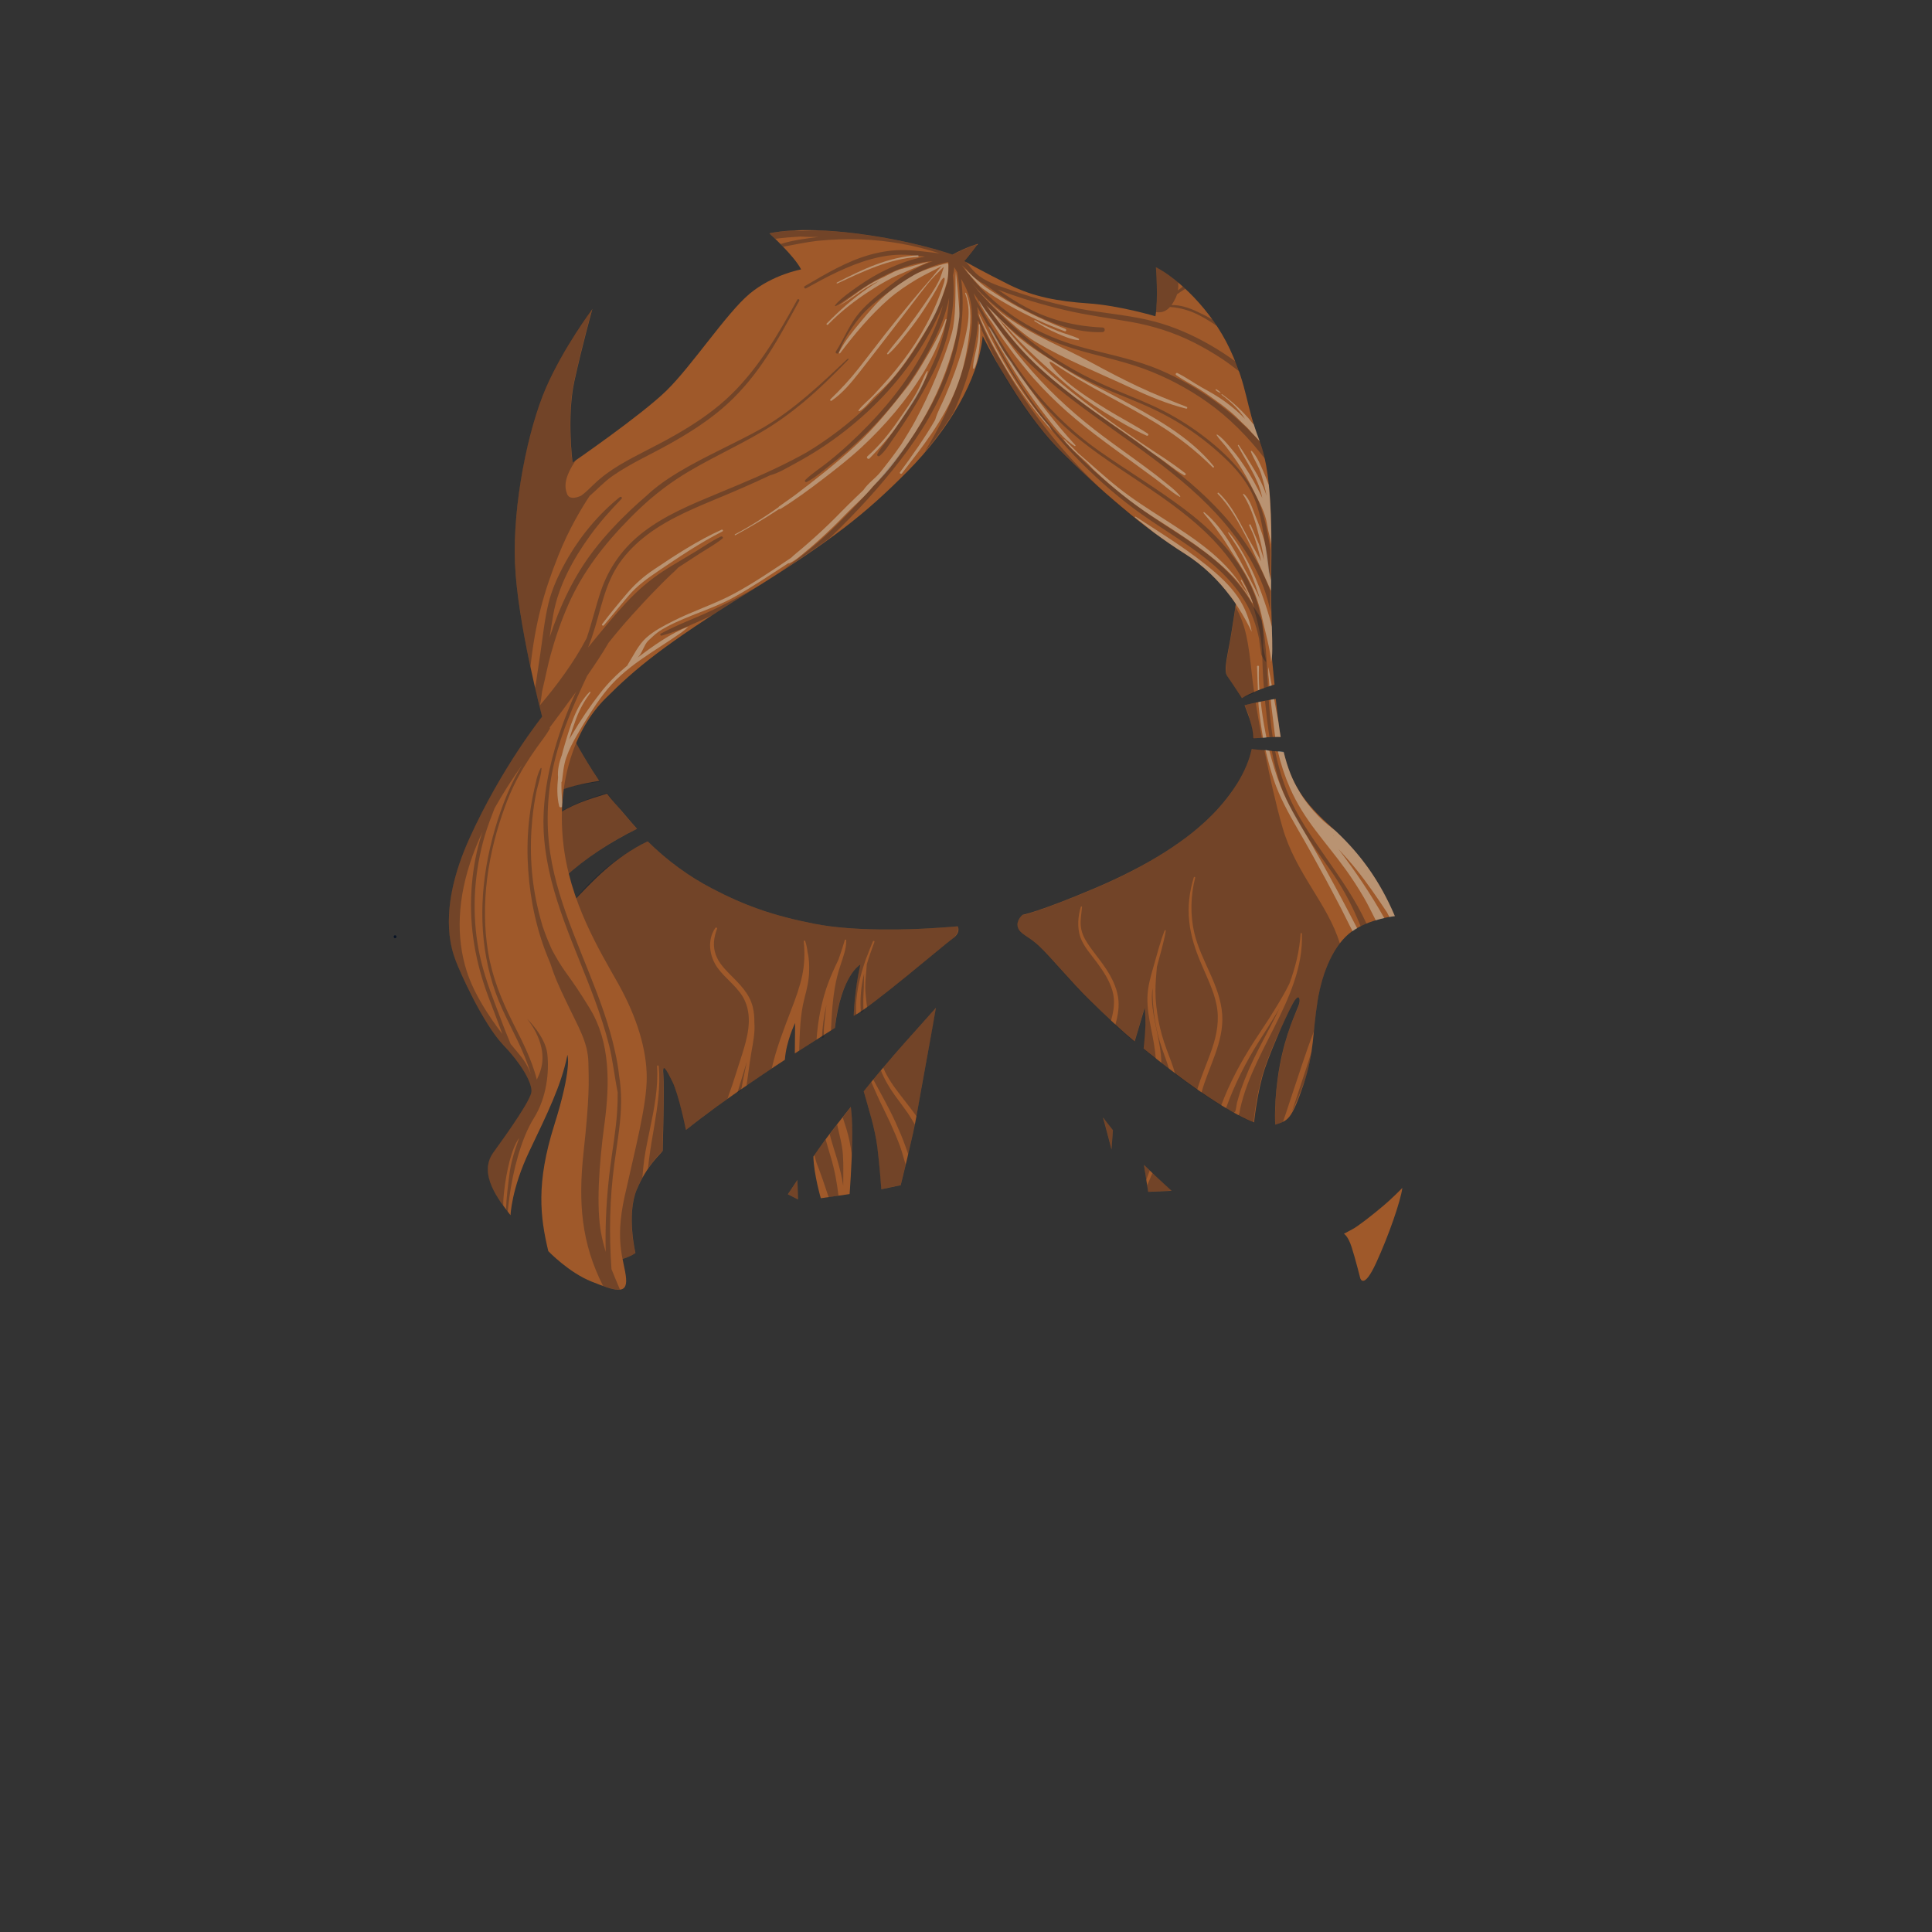 <?xml version="1.0" encoding="utf-8"?>
<!-- Generator: Adobe Illustrator 21.0.2, SVG Export Plug-In . SVG Version: 6.00 Build 0)  -->
<svg version="1.1" id="Layer_1" xmlns="http://www.w3.org/2000/svg" xmlns:xlink="http://www.w3.org/1999/xlink" x="0px" y="0px"
	 viewBox="0 0 2000 2000" enable-background="new 0 0 2000 2000" xml:space="preserve">
<rect x="0" y="0" width="2000" height="2000" fill="#333333" stroke="none"/>
<g>
	<path fill="#9F592A" d="M1314.6,665.9c-3.6-19.4-16.1-41.3-33.2-55.2c0,0-3.3,23.9-6.9,45.9s-8.2,37.4-4.1,43.2
		c3,4.3,9.4,13.7,15.1,22.9c5.4-3.1,10.1-5.3,15.3-7.5c6.4-2.6,12.3-4.7,18.6-6.5C1317.6,690.2,1316.2,674.5,1314.6,665.9z"/>
	<path fill="#9F592A" d="M1288.4,730c3.4,8.9,7.2,18,8.6,29.2c0.1,0.7,0.2,4.5,0.3,5.2c10.2-0.8,17.9-1.9,28.5-1.3
		c-2-12.1-3.8-26.6-5.1-39.6C1308.9,725.2,1299.6,727.4,1288.4,730z"/>
	<path fill="#9F592A" d="M1378.2,856.2c-28.2-25.2-40.9-43.4-49.3-77.5c-11.8-1.5-21.2-2.3-33.2-3.2c-4.6,22.4-19.8,46.7-40.8,68
		c-25.3,25.7-64.7,51.9-121.8,76.1s-74.6,27.5-74.6,27.5s-7,5.7-4.9,12.8c2.1,7.2,10.3,8.7,21.6,19.1c11.4,10.5,34.4,38.4,52.6,56.1
		c35.3,34.3,46.8,43,46.8,43l10.3-34.6c0,0,1,7.6,0.8,17.8c-0.3,10.1-1.9,24.2-1.9,24.2s29.3,23.9,53.5,40.8
		c42.8,30,60.9,35.6,60.9,35.6s3.2-32.2,11.2-55.9s26.8-64.9,31.3-70.9s5.9-0.2,3.5,6.1c-2.3,6.4-13.4,28.3-19.6,63s-4.5,60-4.5,60
		c13-4.1,16.7-4.4,29.4-41.8c11.2-33.1,9.2-53.9,14.4-86c5-31,17.2-58.9,35.3-72c18.3-13.2,44.7-16.1,44.7-16.1
		C1428,910.7,1406.6,881.6,1378.2,856.2z"/>
	<path fill="#9F592A" d="M1152.1,1170l-1.5,19.9c0,0-5.8-22.7-8.8-33L1152.1,1170z"/>
	<path fill="#9F592A" d="M1184.2,1205.9l4.4,27.9l24.2-1.1c0,0-8.6-7.8-16.5-15.2C1188.4,1210,1184.2,1205.9,1184.2,1205.9z"/>
	<path fill="#9F592A" d="M1391.2,1277.2c0,0,4.2,2,8,13.8s8.9,32.1,8.9,32.1s3.4,12.7,16.5-15.8s25.5-64.5,27.1-77.6
		c0,0-9.4,9.9-20.6,19.3c-10.9,9.2-25.5,20.6-31.1,23.5C1394.7,1275.3,1391.2,1277.2,1391.2,1277.2z"/>
	<path fill="#9F592A" d="M825.5,1221.5c0.4,10.3,0.7,20.2,0.7,20.2s-7.9-4-10.6-5.4L825.5,1221.5z"/>
	<path fill="#9F592A" d="M842,1197.3c0.5,18.6,7.7,43.1,7.7,43.1l29.8-4.3c0,0,2.3-29.9,2.7-55.6c0.3-25.7-1.5-34.6-1.5-34.6
		s-8.3,10.4-19.5,24.8C850,1185.3,842,1197.3,842,1197.3z"/>
	<path fill="#9F592A" d="M894.1,1129.7c4.4,15.9,11.6,37.8,14.1,57.7s4.1,43.7,4.1,43.7l20.1-4.2c0,0,13.3-53.2,16.7-73.5
		s18.4-100.9,19.8-110.1c0,0-20,22.4-32,35.8C924.9,1092.4,900.3,1121.6,894.1,1129.7z"/>
	<path fill="#9F592A" d="M643.7,839.8c-4.7-5.6-11-12.3-15.3-18.2c-20.2,6.1-37.5,11.4-55.9,24.4c0.8,7.3,2.1,17.3,3.5,23.4
		c2.5,10.6,5.3,24.7,8.2,38.8c22.4-20.1,48.3-37.1,75.3-50.2C654.2,852.1,649,846.1,643.7,839.8z"/>
	<path fill="#9F592A" d="M991.4,958.9c0,0-2.9,0.5-28.9,2.1c-16.7,1-76.4,3.8-119.5-4.7s-72.1-18.8-106.6-36.9
		c-23-12-45.9-28.6-65.9-48.4c-34.4,16.4-56.2,40.2-79.5,64.8c0.9,4,1.9,10.9,2.7,14.2c5.6,20.4,23.7,40.7,23.7,40.7
		s3,23.3,11.3,42.3c8.3,19,17.3,21.5,17.7,57c0.3,35.5-7.3,57.5-12,90.3s-9.3,55.2-9.1,97.6c0.1,16.2,2.8,26.5,5.9,27.6
		c3.1,1.1,18.4-2.7,26.6-8.3c0,0-9.4-39.9,1.3-65.6c10.6-25.4,24.6-36.8,26.9-40.2c0,0,1.9-65.8,0.7-78.6c-1.2-12.9,2.5-6.8,9.3,6.9
		c6.8,13.7,14,50.1,14,50.1c38-30.8,102.5-72.7,102.5-72.7c1.2-18.9,10.6-38.1,10.6-38.1l-0.3,31.5l41.4-26.3
		c6.8-55.7,26.4-65.5,26.4-65.5c-5.9,25.2-6.9,53-6.9,53c19.5-10.1,94.1-74.1,102.3-79.9C995.2,965.1,991.4,958.9,991.4,958.9z"/>
	<path fill="#9F592A" d="M591.7,760.5c-28.1-0.9-31.4,0.5-30.4,7.2s9.7,24,9.7,24c-0.1,8.4-0.2,18.9,0.1,29.9
		c15.6-6.9,32.3-10.6,49.2-13.2C603.1,782.8,591.7,760.5,591.7,760.5z"/>
	<g>
		<path opacity="0.3" fill="#091426" enable-background="new    " d="M576.7,872.2c0.1,0.5,0.2,0.9,0.3,1.4c0.1,0.3,0.1,0.6,0.2,0.9
			c0.1,0.4,0.2,0.9,0.3,1.3c0.1,0.3,0.1,0.7,0.2,1c0.1,0.4,0.2,0.9,0.3,1.3c0.1,0.3,0.1,0.7,0.2,1c0.1,0.5,0.2,0.9,0.3,1.4
			c0.1,0.3,0.1,0.7,0.2,1c0.1,0.5,0.2,0.9,0.3,1.4c0.1,0.3,0.1,0.7,0.2,1c0.1,0.5,0.2,1,0.3,1.5c0.1,0.3,0.1,0.6,0.2,0.9
			c0.1,0.5,0.2,1.1,0.3,1.6c0.1,0.3,0.1,0.6,0.2,1c0.1,0.5,0.2,1.1,0.3,1.6c0.1,0.3,0.1,0.7,0.2,1c0.1,0.6,0.2,1.1,0.3,1.7
			c0.1,0.3,0.1,0.5,0.2,0.8c0.1,0.7,0.3,1.4,0.4,2.1c0,0.1,0.1,0.3,0.1,0.4c0.8,3.8,1.6,7.6,2.3,11.5c0,0,0,0,0,0.1
			c23.3-19.7,47.7-37.2,75.6-50l0,0c-1.5-1.6-3-3.2-4.4-4.9c-0.7-0.7-1.3-1.5-2-2.2c-1.1-1.2-2.1-2.4-3.2-3.6
			c-0.6-0.7-1.1-1.3-1.7-2c-1.6-1.9-3.2-3.8-4.9-5.7c-1.3-1.5-2.5-3-3.7-4.5c-0.1-0.1-0.1-0.1-0.2-0.2c-1.2-1.5-2.4-3-3.6-4.5
			c-0.1-0.1-0.1-0.2-0.2-0.2c-1.2-1.5-2.4-3.1-3.5-4.6l-0.1-0.1c-1.2-1.6-2.3-3.1-3.5-4.7c-20.2,5.6-39.5,12.9-56.5,24.8
			c0.8,8.2,2,17,3.5,23.7c0.2,0.7,0.3,1.4,0.5,2.1C576.5,871.7,576.6,871.9,576.7,872.2z"/>
		<path opacity="0.3" fill="#091426" enable-background="new    " d="M571,794.7c0,0.2,0,0.3,0,0.5c-0.1,7.9-0.1,17.2,0.2,26.9
			c15.6-7.9,32.8-10.7,49.7-12.8c-15.3-22.7-26.1-43-28.6-47.8l0,0c-0.2-0.5-0.4-0.8-0.5-0.9c0-0.1-0.1-0.1-0.1-0.1
			c-28.1-0.9-31.4,0.5-30.4,7.2s9.7,24,9.7,24C571,792.6,571,793.7,571,794.7z"/>
		<path opacity="0.3" fill="#091426" enable-background="new    " d="M991.4,958.9c0,0-2.9,0.5-28.9,2.1c-16.7,1-76.4,3.8-119.5-4.7
			s-72.1-18.8-106.6-36.9c-23-12-45.9-28.6-65.9-48.4c-31.9,15.4-57,37.1-79.5,64.8c1.1,4.6,1.7,10.5,2.7,14.2
			c5.6,20.4,23.7,40.7,23.7,40.7s3,23.3,11.3,42.3c8.3,19,17.3,21.5,17.7,57c0.2,16.6-1.4,30.3-3.7,43.5c-0.3,1.8-0.6,3.5-0.9,5.3
			c-0.6,3.5-1.3,7-2,10.5s-1.4,7.1-2.1,10.8c-0.5,2.7-1,5.5-1.5,8.4c-0.7,3.8-1.3,7.7-1.9,11.9c-1.6,11.3-3.2,21.3-4.6,31.4
			c-0.1,0.9-0.3,1.8-0.4,2.7c-0.4,2.7-0.7,5.5-1.1,8.3c-0.2,1.9-0.4,3.7-0.6,5.6s-0.4,3.8-0.6,5.8c-0.6,6.8-1.1,14-1.5,21.9
			c-0.1,2.2-0.2,4.5-0.2,6.9c-0.1,4.7-0.2,9.7-0.1,15c0,7.1,0.6,13.1,1.4,17.6c0.9,4.6,2,7.7,3.3,9.2c0.4,0.4,0.7,0.7,1.1,0.8
			s1,0.2,1.7,0.2c0.2,0,0.4,0,0.6,0c1.8-0.1,4.3-0.5,7.2-1.3c0.3-0.1,0.6-0.2,1-0.3c0.6-0.2,1.3-0.4,2-0.6c4-1.2,8.2-2.9,11.7-4.8
			c0.9-0.5,1.7-1,2.5-1.5l0,0c-0.1-0.4-9.4-40,1.3-65.6c0.4-0.9,0.8-1.8,1.1-2.7c0.2-0.5,0.5-1,0.7-1.5c0.2-0.4,0.3-0.7,0.5-1.1
			c0.4-0.9,0.9-1.8,1.3-2.7c0.2-0.3,0.3-0.7,0.5-1c0.3-0.5,0.5-1,0.8-1.5c0.2-0.3,0.3-0.6,0.5-0.9c0.2-0.4,0.4-0.7,0.6-1.1
			c0.1-1.7,0.3-3.3,0.4-4.8c0.4-4.7,0.9-9.5,1.5-14.2c1.5-10.5,3.8-20.9,5.9-31.3c4.5-21.4,8.7-43.1,7.4-65.2
			c-0.1-1.1,1.6-1.1,1.7,0c2,21.1-1.3,41.8-4.7,62.6c-1.9,11.2-3.9,22.4-5.3,33.7c-0.4,3.2-0.8,6.4-1.1,9.6c7.9-11.7,15-18,15-18
			s1.9-65.8,0.7-78.6c-0.2-2-0.2-3.6-0.2-4.7c0.1-2,0.5-2.7,1.3-2.3c0.1,0,0.2,0.1,0.3,0.2c0.2,0.2,0.4,0.4,0.6,0.6
			c0.2,0.3,0.5,0.6,0.7,0.9c0.2,0.4,0.5,0.8,0.8,1.2c0.3,0.4,0.6,0.9,0.9,1.5c1.4,2.4,3.1,5.6,5,9.5c2.3,4.7,4.7,12.1,6.8,19.8
			c0.6,2.1,1.1,4.2,1.7,6.3c0.4,1.4,0.7,2.8,1,4.1c2.6,10.8,4.4,19.9,4.4,19.9c8-6.7,17.2-13.7,26.9-20.6c5.4-4,10.9-7.9,16.4-11.8
			c1.8-6.1,4.3-12.1,6.1-17.9c2.9-9.2,5.9-18.3,8.8-27.5c5.6-17.7,11.1-37.5,3.4-55.5c-6-14.1-19.7-22.6-28.5-34.7
			c-8.6-11.8-11.1-28.8-2.4-41.4c0.6-0.9,2.2-0.3,1.8,0.8c-3.4,9.1-4.7,18-1.2,27.3c2.7,7.3,8,13.3,13.4,18.8
			c10.4,10.6,21.4,20.4,24.9,35.5c1.2,5.1,1.6,10.2,1.5,15.3c0.9,10.5-1.4,21.3-3.2,31.7c-1.9,11.2-3.2,22.6-4.9,33.8
			c10.1-6.9,19.2-13.1,26.1-17.7c4.7-20.9,12.7-41.2,20.3-61.1c4.4-11.4,8.6-22.9,11.2-34.9c2.5-12,2.9-23.5,1.6-35.6
			c-0.1-1,1.3-1.1,1.6-0.2c1.2,3.8,2,7.6,2.4,11.4c1.6,6.5,1.8,13.8,1.6,19.9c-0.2,9.5-2.4,18.5-4.8,27.7
			c-4.6,17.4-4.9,36.3-5.5,54.4l18-11.4c1-15.8,3.7-31.5,8.1-46.7c2.3-8,5.3-15.9,8.7-23.6c1.9-4.4,4-8.6,6-12.9
			c2.2-6.6,4.5-13.2,6.4-19.9c0.2-0.8,1.5-0.7,1.5,0.2c0.2,8.4-3,16.8-5.6,24.7c-2.8,8.2-4.9,16.5-6.3,25c-1.5,9-2.4,18.1-3,27.2
			c-0.3,4.7-0.6,9.3-0.8,14c0,0.8,0,1.6,0,2.5l3.7-2.3c6.8-55.7,26.4-65.5,26.4-65.5c-4.7,20.2-6.4,44.2-6.9,53
			c0.9-0.5,1.8-1,2.9-1.7c-1.3-19.4,3.6-39.5,10.2-58.1c0.1-0.3,0.2-0.6,0.3-0.9c0-0.1,0.1-0.1,0.2-0.2c2.1-5.7,4.3-11.2,6.5-16.5
			c0.4-1,2-0.6,1.6,0.5c-2.8,7.6-5.6,15.3-7.9,23.1c-0.5,8.2-1.7,16.4-1.6,24.6c0.1,5.5,0.9,10.8,1.4,16.2c0.1,1.2,0.3,2.5,0.5,3.8
			c8.7-6.3,19.5-14.8,30.6-23.6c6.4-5.2,13-10.6,19.3-15.7c18.7-15.3,34.7-28.8,38.3-31.3C994.6,964.3,991.4,958.9,991.4,958.9z"/>
		<path opacity="0.3" fill="#091426" enable-background="new    " d="M1298.4,717.3c-1.1-7.6-2-14.4-2.6-20.3
			c-3.3-30.6-5.8-49.4-16.8-68.8c-1.2,8.2-2.7,18.4-4.3,28.3c-3.6,22-8,37.4-4.3,43.4c0.8,1.2,1.8,2.6,2.8,4.2
			c3.3,4.8,7.7,11,11.8,18.6C1289.7,721.1,1293.8,719.4,1298.4,717.3z"/>
		<path opacity="0.3" fill="#091426" enable-background="new    " d="M1325.2,1066.7c0.4-0.9,0.8-1.8,1.2-2.6
			c3.1-7,6.2-13.4,8.7-18.5s4.5-8.8,5.7-10.3c0.1-0.2,0.3-0.4,0.4-0.5c0.3-0.3,0.5-0.6,0.8-0.9c0.6-0.6,1.1-1,1.6-1.1
			c0.2-0.1,0.3-0.1,0.5-0.1c0.6,0.1,1,0.6,1.2,1.6c0.3,1.6,0,4.3-1,7.1c-0.4,1-0.9,2.4-1.7,4.1c-0.5,1.1-1,2.5-1.7,3.9
			c-0.3,0.8-0.6,1.6-1,2.4c-0.3,0.6-0.5,1.3-0.8,2c-0.4,0.9-0.7,1.9-1.1,2.8c-0.2,0.6-0.5,1.2-0.7,1.8c-2.8,7.3-5.9,16.6-8.7,27.8
			c-0.2,0.9-0.5,1.9-0.7,2.8c-1.1,4.8-2.2,9.9-3.2,15.3c0,0.1,0,0.3-0.1,0.4c-5.5,31.2-4.7,55.2-4.5,59.5c3.2-1,5.8-1.8,8.1-2.9
			c0.8-2.8,1.9-5.6,2.8-8.3c1.9-5.7,3.7-11.4,5.6-17c3.6-11,7.3-22.1,11-33.1c4-11.9,8-23.7,12.6-35.3c0.9-9.6,1.9-19.7,3.7-31.1
			c3.8-23.4,11.7-45.1,23.1-59.9c-12.7-41.5-45.7-72.3-59.4-120.2c-6.9-23.9-13.3-53-18.7-79.9c-4.6-0.9-8.6-0.7-13.3-0.9
			c-2.2,11-7.1,22.6-14,33.9c-6.4,11-14.9,21.8-24.9,32.1c-0.6,0.7-1.3,1.3-1.9,2c-6.3,6.4-13.5,12.9-21.7,19.3
			c-6.1,4.8-12.7,9.7-19.9,14.5c-10.8,7.2-22.8,14.4-36.1,21.5c-1.5,0.8-3,1.6-4.5,2.4c-12.1,6.3-25.3,12.4-39.6,18.5
			c-17,7.2-30.4,12.5-41,16.5c-0.6,0.2-1.1,0.4-1.6,0.6c-6.5,2.4-11.8,4.3-16.1,5.7c-0.4,0.1-0.7,0.2-1.1,0.4c-1,0.3-2,0.7-2.9,1
			s-1.8,0.6-2.6,0.8c-0.8,0.2-1.5,0.5-2.2,0.7s-1.3,0.4-1.9,0.6c-0.4,0.1-0.7,0.2-1.1,0.3c-1,0.3-1.8,0.5-2.5,0.6
			c-0.2,0.1-0.4,0.1-0.6,0.1c-0.8,0.2-1.1,0.2-1.1,0.2s-2.2,1.8-3.8,4.6c-0.7,1.3-1.3,2.7-1.4,4.4c-0.1,0.8-0.1,1.6,0,2.5
			c0.1,0.4,0.2,0.9,0.3,1.3l0,0c2.1,7.1,10.3,8.7,21.6,19.1l0,0c2.7,2.4,5.9,5.8,9.6,9.8c12.2,13.1,29,32.8,43,46.4
			c6.9,6.3,15,14.1,22.5,21.3c2.8-10.3,4.6-20.1,1.5-31c-3.1-10.8-9.4-20.2-15.9-29.1c-6.1-8.4-14-16.7-17.4-26.7
			c-3.3-9.8-2.4-21.5,0.6-31.2c0.2-0.6,1.2-0.5,1.2,0.2c-0.5,6.1-1.7,12.2-1.4,18.3c0.4,6.7,2.8,12.6,6.4,18.2
			c6,9.5,13.5,17.9,19.7,27.3c5.9,8.9,10.9,18.8,12.6,29.4c1.6,9.7-0.2,19.6-2.9,29c14.5,13.4,19.9,17.4,19.9,17.4l6-20.3l4.2-14.3
			l0,0l0,0c0,0,0.1,1.1,0.3,2.9c0,0.3,0.1,0.6,0.1,1c0.1,0.7,0.1,1.5,0.2,2.4c0.1,1.7,0.2,3.8,0.2,6c0,0.6,0,1.1,0,1.7
			c0,1.2,0,2.4,0,3.7l0,0c-0.3,10.1-1.9,24.2-1.9,24.2s5.2,4.2,12.9,10.3c-1.1-21.1-8.9-41.5-8.6-62.8c0.1-11.6,3.4-22.6,6.6-33.7
			c3.5-12.1,6.6-24.6,11.2-36.3c0.3-0.8,1.4-0.5,1.2,0.3c-2.1,12.4-5.9,24.7-9.1,36.9c0,0.1-0.1,0.2-0.1,0.3
			c-0.7,8.4-1.5,16.8-1.5,25.2c0,10.3,1.3,20.6,3.2,30.8c1.9,10,4.8,19.8,8.3,29.4c3.1,8.4,6.6,16.8,8.9,25.5
			c5.5,4.2,11.2,8.4,16.8,12.3c1.2,0.8,2.4,1.7,3.5,2.5c0.8,0.6,1.7,1.2,2.5,1.7c4.2-14.5,10.6-28.3,15.4-42.6
			c5.1-14.9,7.8-30,4.6-45.7c-3.1-15.1-10.2-28.9-16.1-43c-5.9-13.9-10.5-27.8-12.1-42.9c-1.7-15.7,0.1-30.6,4.7-45.7
			c0.3-0.9,1.7-0.5,1.4,0.4c-4.7,18.3-5.2,38.8-0.8,57.3c6.9,28.9,26.7,53.9,28.8,84.1c2,28.8-14.2,54.2-21.5,81.2
			c0.8,0.6,1.6,1.1,2.4,1.6c0.2,0.2,0.5,0.3,0.7,0.5c0.8,0.5,1.5,1,2.3,1.5c0.2,0.2,0.5,0.3,0.7,0.5c2.2,1.5,4.4,2.9,6.4,4.2
			c0.4,0.3,0.9,0.6,1.3,0.8c0.5,0.3,0.9,0.6,1.4,0.9s1,0.7,1.6,1c0.4,0.2,0.8,0.5,1.1,0.7c0.9,0.5,1.7,1.1,2.5,1.6
			c8.7-23.6,20.5-45.3,34.1-66.5c7.1-11,14.5-21.7,21.3-32.9c5.3-8.7,10.8-17.7,15.3-27c6.1-16.6,10.5-33.7,11.6-51.8
			c0-0.8,1.2-0.8,1.3,0c1.5,34.3-13.6,67.1-28.6,97.1c-7.9,15.7-16.1,31.3-23,47.4c-3.5,8.1-6.6,16.3-9.1,24.8
			c-1.2,4-2.3,8.1-3.2,12.2c-0.5,2.3-0.5,5.1-1.9,6.9c10.1,5.4,15,7,15.6,7.2l0,0h0.1c0,0,0.2-1.5,0.5-4.2c0.1-0.8,0.2-1.6,0.3-2.5
			c0.1-0.5,0.1-1,0.2-1.5c0.1-1,0.3-2.1,0.4-3.2c0.1-0.6,0.2-1.2,0.3-1.8c0.2-1.1,0.3-2.3,0.5-3.5c0-0.2,0.1-0.4,0.1-0.6
			c0.2-1.1,0.4-2.3,0.6-3.5c0.2-0.9,0.3-1.9,0.5-2.8c0.2-1.4,0.5-2.7,0.8-4.1c0.2-0.9,0.4-1.8,0.5-2.8c0.2-1.2,0.5-2.5,0.8-3.7
			c0.1-0.3,0.1-0.7,0.2-1c0.3-1.4,0.6-2.8,1-4.2c1.3-5.6,2.8-11.2,4.6-16.4c0.3-0.7,0.5-1.5,0.8-2.3c1.5-4.4,3.4-9.4,5.5-14.5
			c0.8-2.1,1.7-4.1,2.5-6.2c1.5-3.7,3.1-7.4,4.7-11C1323.6,1070.2,1324.4,1068.4,1325.2,1066.7z"/>
		<path opacity="0.3" fill="#091426" enable-background="new    " d="M1296.7,764.9c3.2-0.6,6.4-0.9,9.5-1.3
			c-2.4-12.8-4.5-25.1-6.3-36.2c-3.9,0.8-7.4,1.6-11.4,2.5c3.8,8.3,6.9,18,8,28.9C1296.7,760.8,1296.8,762.8,1296.7,764.9z"/>
	</g>
	<path fill="#9F592A" d="M1017.3,347.9c0,0,36.6,74.5,78.9,117.2s88.5,81.8,129.9,107.9c41.4,26,61.8,64.2,71.2,84.3
		c9.3,20.1,10.7,27.2,16.6,29.6c5.9,2.5,1.7-39.9,1.9-79c0.2-39.1,3.2-112.6-11.8-151.1s-11.8-54.5-30.8-95.3s-54.1-73.4-76.6-84.9
		c0,0,2.6,32.9-0.5,50.8c0,0-37.2-11.1-69.1-13.3c-31.9-2.2-56.7-6.7-82-19.2c-25.3-12.6-47.7-24.9-46.7-24.8s14.3-17.7,14.3-17.7
		s-11.6,3-26.6,11.2c0,0-39.5-14.4-100.5-22s-89,0-89,0s25.7,23.2,32.8,37.3c0,0-29.3,5.2-53.3,25.2c-24,20.1-59.6,74.4-86.1,100.3
		c-26.6,25.9-97.2,74.4-97.2,74.4s-6.1-47.7,1.9-84.3s18.6-74.6,18.6-74.6s-29.9,39.7-48.2,81.8s-34.4,120-31.9,181.5
		s28.1,158.7,28.1,158.7S519.4,794,486,867.8s-18.8,114.4-14.4,126.3c4.4,12,28.3,65.5,49.4,87.7c21.1,22.2,29.4,39.7,29.2,47.9
		c-0.2,8.2-23.4,41.2-39.5,63.4c-16.1,22.2,5.7,49.4,17.8,64.9c0,0,0.9-27.2,19.4-66.1s33.2-68.2,39.5-99.9c0,0,5.1,13.3-13.7,72.9
		s-14.6,94.8-6.1,130.3c0,0,21.3,22.2,44.8,31.5s37.2,14.4,35.7-3.4s-12.3-35.9-1.5-84.7c10.8-48.8,23-94.6,22.9-123.4
		c-0.1-28.9-10.2-62.3-29.3-96.5c-19.2-34.2-50.9-85.3-57.3-147.7c-6.5-62.5,12.3-116.4,43.6-147.7s60.6-55.8,148.1-110.1
		s121.6-81.6,164.5-124.9S1012.8,393.1,1017.3,347.9z"/>
	<g>
		<path opacity="0.3" fill="#091426" enable-background="new    " d="M854.7,1179.4c-5.7,7.6-9.9,13.7-11.7,16.4
			c0.8,2.6,1.5,5.2,2.2,7.8c4.6,11.7,8.7,23.7,12.6,35.7l10.2-1.5c-1.6-13.6-4-26.8-8-40.1C858.3,1191.9,856.3,1185.7,854.7,1179.4z
			"/>
		<path opacity="0.3" fill="#091426" enable-background="new    " d="M872.6,1195.7c-0.7-10.9-3.8-21.2-6-31.7
			c-1.7,2.2-3.5,4.5-5.4,6.9c-0.8,1-1.6,2-2.3,3c0.3,1.5,0.7,3,1.1,4.5c2,7.2,4.4,14.2,6.5,21.4c2.7,9.1,5,18.4,6.4,27.8
			C872.9,1217,873.3,1206.3,872.6,1195.7z"/>
		<path opacity="0.3" fill="#091426" enable-background="new    " d="M882.1,1162.7c0-1.1-0.1-2.1-0.1-3c-0.1-1.9-0.2-3.5-0.3-5
			c-0.4-6.2-0.9-8.7-0.9-8.7s-3.2,4.1-8.4,10.7c1.3,4,2.6,7.9,3.8,11.9c2.5,8.3,4.2,16.9,5.4,25.4c0.1,0.7,0.2,1.4,0.3,2.1
			c0.1-2.5,0.2-5.1,0.2-7.7c0-0.1,0-0.1,0-0.2c0-1.2,0.1-2.4,0.1-3.5c0-0.2,0-0.5,0-0.7c0-1.2,0-2.3,0.1-3.5
			C882.3,1173.4,882.3,1167.5,882.1,1162.7z"/>
		<path opacity="0.3" fill="#091426" enable-background="new    " d="M932.4,1226.6c0.3-1.4,2.5-9.9,5.1-20.9
			c-1.9-6.3-3.5-12.7-5.7-18.9c-3.1-8.4-6.6-16.5-10.3-24.6c-3.6-7.8-7.4-15.4-11.1-23.1c-3-6.3-5.7-12.8-8.5-19.2
			c-3.5,4.2-6.3,7.7-7.9,9.7c2.8,9.9,6.6,22.2,9.7,34.9c1.9,7.6,3.5,15.3,4.4,22.8c2.5,19.8,4.1,43.7,4.1,43.7l20.1-4.2
			c0,0,0,0,0-0.1C932.4,1226.7,932.4,1226.7,932.4,1226.6z"/>
		<path opacity="0.3" fill="#091426" enable-background="new    " d="M939.7,1152.2c-4-5.8-8.4-11.4-12.5-17.1
			c-6.1-8.4-11.5-17.3-15.3-27c-2.8,3.3-5.5,6.5-7.9,9.4c7.9,14.8,16.2,29.2,23.2,44.6c3.7,8.2,7.3,16.6,10.3,25.1
			c0.9,2.5,1.8,5.1,2.7,7.7l0,0c0.3-1.3,0.6-2.6,0.9-3.9c0-0.1,0-0.1,0-0.2c0.6-2.6,1.2-5.3,1.8-7.9v-0.1c0.3-1.3,0.6-2.6,0.9-3.9
			l0,0c0.6-2.6,1.2-5.2,1.7-7.7l0,0c0.5-2.5,1.1-4.9,1.5-7.2l0,0C944.6,1160,942.3,1156,939.7,1152.2z"/>
		<path opacity="0.3" fill="#091426" enable-background="new    " d="M936.9,1079.1c-5.8,6.4-14.4,16.5-22.6,26.1
			c4.3,10.5,11.1,19.8,18.1,28.9c4.1,5.4,8.4,10.7,12.5,16.2c1.3,1.7,2.6,3.5,3.9,5.3l0,0c0.1-0.4,0.1-0.8,0.2-1.1c0,0,0,0,0-0.1
			c0.1-0.4,0.1-0.7,0.2-1.1l0,0c0.6-3.5,1.5-8.8,2.6-15.1c0.1-0.6,0.2-1.2,0.3-1.8c0.9-4.8,1.8-10.1,2.8-15.8c0.5-2.8,1-5.7,1.6-8.6
			c1.1-5.9,2.2-11.9,3.3-17.9c0.8-4.5,1.6-8.9,2.4-13.1c0.3-1.4,0.5-2.8,0.8-4.2c0.1-0.7,0.3-1.4,0.4-2.1c0.6-3.4,1.2-6.6,1.8-9.7
			c0.7-3.6,1.3-7,1.8-9.9c0.2-1,0.3-1.9,0.5-2.8s0.3-1.7,0.4-2.5s0.3-1.5,0.4-2.2c0.1-0.7,0.2-1.3,0.3-1.8c0.2-1.1,0.3-2,0.4-2.5
			C968.9,1043.2,948.9,1065.7,936.9,1079.1z"/>
		<path opacity="0.3" fill="#091426" enable-background="new    " d="M854.3,1050.9c0.3-3.6,0.8-7.1,1.2-10.7
			c-2.6,11.5-4.2,23.1-4.7,34.9l2.4-1.5C852.2,1066.4,853.6,1058.2,854.3,1050.9z"/>
		<path opacity="0.3" fill="#091426" enable-background="new    " d="M766.8,1119.9c-1.2,3.8-2.4,7.6-3.5,11.4
			c1.3-0.9,2.6-1.7,3.9-2.5c1.7-9.9,3.9-19.8,5.9-29.7C771.1,1106,768.9,1112.9,766.8,1119.9z"/>
		<path opacity="0.3" fill="#091426" enable-background="new    " d="M894.2,1022.4c0.1-4.7,0.1-9.5,0.3-14.3
			c-0.5,1.9-0.9,3.9-1.3,5.8c-2.4,11.9-2.8,23.2-2.1,34.9c0.9-0.7,1.9-1.5,2.9-2.4c-0.3-2.6-0.3-5.4-0.3-7.8
			C893.6,1033.3,894,1027.8,894.2,1022.4z"/>
		<path opacity="0.3" fill="#091426" enable-background="new    " d="M1145,1160.9l-3-3.4c3,10.2,8.6,32.4,8.6,32.4l1.5-19.9
			L1145,1160.9z"/>
		<path opacity="0.3" fill="#091426" enable-background="new    " d="M1184.2,1205.9l2.4,15.5c1-2.7,2.2-5.9,3.6-9.7
			C1186.2,1207.9,1184.2,1205.9,1184.2,1205.9z"/>
		<path opacity="0.3" fill="#091426" enable-background="new    " d="M1212.8,1232.6c0,0-8.6-7.8-16.5-15.2
			c-1.2-1.1-2.3-2.1-3.3-3.1c-2,4.9-4,9.4-5.5,12.8l1,6.6L1212.8,1232.6z"/>
		<path opacity="0.3" fill="#091426" enable-background="new    " d="M1302.1,634.7c0.7,1.2,1.4,2.4,2.1,3.6
			C1303.6,637.1,1302.8,635.9,1302.1,634.7z"/>
		<path opacity="0.3" fill="#091426" enable-background="new    " d="M1297.4,627.8L1297.4,627.8c1.7,2.3,3.2,4.6,4.7,7
			C1300.6,632.3,1299.1,630,1297.4,627.8z"/>
		<path opacity="0.3" fill="#091426" enable-background="new    " d="M1306.2,642c-0.6-1.2-1.3-2.4-2-3.6
			C1304.9,639.5,1305.6,640.7,1306.2,642L1306.2,642z"/>
		<path opacity="0.3" fill="#091426" enable-background="new    " d="M1278.1,1151.3c0.1-0.1,0.2-0.1,0.3-0.2
			c0.1-0.1,0.1-0.1,0.2-0.1c1.1-2.9,1.3-7.1,2-9.7c1.1-4.1,2.3-8.1,3.6-12.1c2.6-7.6,5.6-15.1,8.8-22.5c6.6-15,14.4-29.4,22-43.9
			c3.3-6.3,6.5-12.6,9.5-19c-0.1,0.2-0.2,0.4-0.4,0.7c-6.4,11-13.3,21.8-20.2,32.5c-14.1,22.2-25.9,45.5-34.8,70.3
			c3,1.8,5.7,3.3,8.2,4.7l0,0C1277.6,1151.7,1277.8,1151.5,1278.1,1151.3z"/>
		<path opacity="0.3" fill="#091426" enable-background="new    " d="M1192.5,1034.9c0.9,22.1,9.4,43.1,9.7,65.3
			c2.5,1.9,5.1,4,7.9,6.1c-2.1-7-4.7-13.8-7.1-20.7c-3.4-9.9-6-20.1-7.6-30.5c-1.6-10.3-2.5-21.3-2.2-32.3
			C1192.6,1026.8,1192.3,1030.8,1192.5,1034.9z"/>
		<path opacity="0.3" fill="#091426" enable-background="new    " d="M1352.1,1106.2c-3.6,11-7.3,22.1-10.9,33.1
			c-1.2,3.7-2.5,7.4-3.7,11.1c3.2-6,6.8-15,12.1-28.8c0.7-1.9,1.4-3.7,2-5.4c3.1-10.1,4.9-19,6.2-27.7
			C1355.9,1094.4,1354,1100.3,1352.1,1106.2z"/>
		<path opacity="0.3" fill="#091426" enable-background="new    " d="M1308.4,712.5c1.5-0.7,2.8-1.1,4.2-1.6
			c-0.5-8.7-1-17.9-1.4-26.8c-0.9-16.6-2.8-30.7-5-42c-0.6-1.2-1.3-2.4-2-3.6l0,0c-0.7-1.2-1.4-2.4-2.1-3.6l0,0
			c-1.5-2.4-3-4.7-4.7-7c4.4,14.5,9.1,33.7,9.2,49.5C1306.8,686.2,1307.3,698.5,1308.4,712.5z"/>
		<path opacity="0.3" fill="#091426" enable-background="new    " d="M1317.5,763c-2-12.8-3.2-25.5-4.1-38.5
			c-1.3,0.3-2.7,0.5-3.9,0.8c1.2,12.1,2.7,25.1,4.6,37.6C1315.2,763,1316.4,763,1317.5,763z"/>
		<path opacity="0.3" fill="#091426" enable-background="new    " d="M1380.3,905.2c10.4,15.2,20.1,33.4,28.2,53.7
			c2-1,4.1-2,6.1-2.8c-22.1-48.4-63.1-89.8-81.1-133.8c-6.2-15.2-10.5-30-13.5-44.8c-1.2-0.5-2.4-1-3.6-0.7
			c2.6,13.5,5.7,26.2,9.5,36.7C1339.8,851.8,1367.8,886.8,1380.3,905.2z"/>
		<path opacity="0.3" fill="#091426" enable-background="new    " d="M826.3,1241.7c0,0-0.3-9.9-0.7-20.2l-9.9,14.8
			C818.4,1237.7,826.3,1241.7,826.3,1241.7z"/>
		<path opacity="0.35" fill="#E8FFFA" enable-background="new    " d="M1310,758.4c-2.1-10.5-3.7-21.2-4.9-32.1
			c-0.7,0.1-1.6,0.3-2.5,0.5c0.5,7.4,1.5,14.6,2.5,22c0.7,5,1.5,10.1,2.4,15.1c1.2-0.1,2.3-0.3,3.5-0.4
			C1310.7,761.8,1310.3,760.1,1310,758.4z"/>
		<path opacity="0.35" fill="#E8FFFA" enable-background="new    " d="M1404.9,960.9c-2.7-5.4-5.6-10.6-8.3-15.9
			c-4.6-8.9-9.4-17.8-14.2-26.7c-9.4-17.4-19.1-34.8-29-51.9c-9.9-17.1-20.5-34-27.7-52.4c-4.7-12-8.5-24.3-11.6-36.7
			c-1.4-0.3-2.6-0.9-4.1-1.1c2.4,10.5,5.2,20.9,8.6,31c6,17.9,15.1,34.3,24.5,50.6c10.3,17.7,20.2,35.6,29.9,53.6
			c5.4,10,10.6,20.1,15.9,30.2c3.8,7.3,7.3,15,11.3,22.3C1401.8,962.8,1403.3,961.8,1404.9,960.9z"/>
		<path opacity="0.35" fill="#E8FFFA" enable-background="new    " d="M1303.7,714c-0.6-8.2-0.7-15.7-0.4-23.9c0.1-1.3-2.1-1.3-2,0
			c0.3,8.4,0.5,16.1,0.9,24.5C1302.7,714.4,1303.2,714.2,1303.7,714z"/>
		<path opacity="0.35" fill="#E8FFFA" enable-background="new    " d="M1382.4,860c-5.9-4.6-11.9-9.3-17.2-14.7
			c-7.8-8-15-16.9-20.6-26.7c0-0.1-0.1-0.2-0.1-0.3c-6.9-11.2-11.7-23.7-15.6-39.8c0-0.1,0-0.2-0.1-0.2c-2-0.4-4.1-0.7-6-0.6
			c3,13,7.3,26,12.5,37.9c14.8,33.8,36.5,55.1,57.8,84.6c6.7,9.3,12.9,18.9,18.7,28.8c4.5,7.7,8.3,15.8,12.4,23.7
			c3.2-1,6.2-1.7,8.8-2.3c-14-25-30.1-48.7-47.4-71.4c6.3,6.8,12.5,13.7,18.3,20.9c11.5,14.2,21.8,29.4,31.9,44.6
			c0.8,1.6,1.6,3.2,2.5,4.8c3.5-0.6,5.7-0.9,5.7-0.9C1428.8,912.6,1408.7,884.5,1382.4,860z M1380.6,865.4c-0.3-0.3-0.6-0.6-0.9-0.9
			c0.3,0.3,0.7,0.5,1,0.8C1380.7,865.3,1380.7,865.4,1380.6,865.4z"/>
		<path opacity="0.35" fill="#E8FFFA" enable-background="new    " d="M1319.3,757c0.2,2,0.5,3.9,0.8,5.9c1.8-0.1,3.7-0.2,5.6-0.1
			c-0.8-4.9-1.6-10.1-2.3-15.4c-1.5-7.8-3-16-4.4-23.7c-1.2,0.2-2.6,0.4-3.6,0.6C1316.4,734.6,1318.3,747.6,1319.3,757z"/>
		<path opacity="0.35" fill="#E8FFFA" enable-background="new    " d="M1313,698.3c0.8,6.2,0.8,9,1.1,12c0.6-0.3,1.7-0.5,2.4-0.8
			c-2-10.8-3.3-18.5-3.4-18.6C1312.8,690.1,1312.9,697.4,1313,698.3z"/>
		<path opacity="0.3" fill="#091426" enable-background="new    " d="M552.5,1124.5c-0.1-0.8-0.3-1.6-0.5-2.4
			c0.1,0.9,0.2,1.8,0.3,2.7C552.4,1124.7,552.4,1124.6,552.5,1124.5z"/>
		<path opacity="0.3" fill="#091426" enable-background="new    " d="M658.9,622.7c-2.9,3-5.8,6.1-8.6,9.2c2.8-3,5.6-6,8.5-8.9
			C658.8,622.9,658.8,622.8,658.9,622.7z"/>
		<path opacity="0.3" fill="#091426" enable-background="new    " d="M533.1,583.2c1.3,32.3,9,74.5,16,107.3
			c4.9-45.1,13.5-76.8,28.9-115.4c11.1-27.9,24.5-49.8,32.3-61.6c8-6.9,15-14.7,23.8-20.8c18.2-12.7,38.9-21.9,58.2-32.7
			c19.2-10.7,37.9-22.4,54.7-36.6c16.4-13.9,30.5-30.3,42.7-48c14.2-20.5,25.6-42.3,37.7-64c0.7-1.3-1.3-2.5-2-1.2
			c-20.2,36.8-42.3,74.5-73.6,103c-16.2,14.7-34.6,26.8-53.6,37.6c-18.6,10.7-38.2,19.5-56.7,30.5c-9.7,5.8-18.8,12.4-27,20.3
			c-4.2,4.1-8.4,8.3-13,11.6c-6.6,2.9-12.5,3.5-14.6-2.2c-2.9-7.9-2.4-17.4,9.3-34.8c-2.3,1.6-3.7,2.5-3.7,2.5s-6.1-47.7,1.9-84.3
			s18.6-74.6,18.6-74.6s-29.9,39.7-48.2,81.8S530.6,521.7,533.1,583.2z"/>
		<path opacity="0.3" fill="#091426" enable-background="new    " d="M1196.7,323.1c5.9,0.9,10.5-0.9,14.4-5.3
			c10.7,0.7,21,3.7,30.6,8.7c6.2,3.2,12.2,7,18,10.9c-1.5-2.3-3.1-4.5-4.6-6.7c-5.3-3-10.7-5.8-16.2-8.3c-8.4-3.9-17.2-6.8-26.2-6.6
			c1.5-2,2.9-4.5,4.3-7.3c0.6-1.3,1.1-2.6,1.5-3.9c1.4-0.9,2.7-1.9,4.1-2.8c1.4-1,3-1.9,4.5-2.8c-0.9-0.8-1.8-1.6-2.6-2.4
			c-1.4,1.1-2.7,2.2-4,3.1c-0.4,0.3-0.8,0.6-1.1,0.9c0.4-2.8,0.5-5.6,0.3-8.2c-8.3-7-16.3-12.4-23.1-15.9
			C1196.6,276.5,1198.8,304.8,1196.7,323.1z"/>
		<path opacity="0.3" fill="#091426" enable-background="new    " d="M785.4,606.4c-16.1,9.5-32.7,18.1-49.6,26
			c-17.1,8-35.2,14.5-51.7,23.5c-1.2,0.6-0.4,2.5,0.9,2.1c16.4-4.4,32.2-11.9,47.7-19c1.3-0.6,2.5-1.2,3.8-1.7
			c11.4-7.4,24-15.4,38.2-24.2c4-2.5,7.9-4.9,11.7-7.3C786,606.1,785.7,606.2,785.4,606.4z"/>
		<path opacity="0.3" fill="#091426" enable-background="new    " d="M1248.4,453.5c-13.6-10.6-28.1-19.9-43.3-27.8
			c-16.1-8.3-33.1-14.8-49.8-21.8c-31.4-13.1-61.7-29.7-88.4-50.9c-22.5-17.9-43-38-61.1-60.1c0,0,0-0.1-0.1-0.1
			c25.9,29.6,60.3,52.5,97.1,65.3c26.6,9.2,54.4,13.8,80.9,23.5c23.3,8.5,45.5,20.2,65.8,34.5c23.1,16.3,42.8,36.5,60,58.9
			c-1.4-6.3-3.1-12.2-5-17.5c-28-31.6-64-57.3-102.5-74c-24.7-10.7-50.6-15.8-76.5-22.5c-25.3-6.6-49.3-16.1-71.3-30.3
			c-23-14.8-42.2-33.9-58.4-55.9c1.5,1.3,3,2.6,4.5,3.9c2.5,2.9,5,5.7,7.9,8.3c3.4,3,7.2,5.3,11.3,7.3c14,10.5,28.9,20,44.4,28
			c23.7,12.3,50.3,22.5,77.4,21.5c3.1-0.1,3.1-4.7,0-4.8c-27.5-1.1-53.9-7.5-78.3-20.5c-10.5-5.5-20.4-11.9-30.1-18.7
			c0.7,0.3,1.5,0.6,2.2,0.8c21.8,8.3,44.3,14.9,67,20.3c22.8,5.4,45.9,8.3,68.9,12.4c22.4,4,43.8,10.7,64.2,20.9
			c10.4,5.2,20.5,11.1,30.2,17.5c6.1,4.1,11.9,8.6,17.7,13c-1.2-3.3-2.5-6.8-4-10.5c-2-1.4-4-2.7-5.9-4.1
			c-8.6-6-17.6-11.5-26.8-16.5c-18.6-10.1-38.3-18-58.9-22.6c-22.9-5.2-46.4-7-69.5-11.3c-23.3-4.3-46.1-10.6-68.5-18.4
			c-11.8-4.2-25.6-7.9-35.7-15.5c-5.6-4.2-9.7-9.7-14.1-15c-0.8-0.5-1.2-0.8-1.1-0.7c0.8,0.1,9.8-11.6,13.1-16
			c-0.1-0.4-0.3-0.8-0.5-1.1c-3.8,1.2-13.3,4.4-24.9,10.7c0,0-39.5-14.4-100.5-22c-14.8-1.8-27.7-2.8-38.7-3.2
			c-5.7,0.1-11.4,0.3-17.1,0.6c-0.3,0-0.6,0-0.9,0c-2.3-0.1-4.7-0.3-7-0.5c-17.2,0.8-25.4,3.1-25.4,3.1s2.4,2.1,5.9,5.5
			c8.5-1.1,17.1-1.8,25.7-2.3c6.3,0.4,12.5,0.5,18.8,0.4c-0.5,0.1-1.1,0.1-1.6,0.2c-12.4,1.6-25.4,3.3-37.4,7.1
			c0.9,0.9,1.8,1.8,2.7,2.8c11.8-2.1,23.6-4.8,35.6-6.1c14.8-1.5,29.7-2,44.6-1.5c27.8,1,55.4,5.9,81.9,14.5
			c-11.9-1.3-23.8-3.1-35.7-3.4c-12.2-0.4-24.5,1.5-36.2,4.7c-24.6,6.8-46.1,19.9-67.9,32.6c-1.5,0.8-0.2,3.1,1.3,2.3
			c21.2-11.8,43.4-23.6,66.9-30.1c11.7-3.3,23.8-5.1,35.9-4.7c6.8,0.2,13.6,1,20.4,1.9c-13.8,2.6-27.3,7.5-39.6,13.3
			c-10.2,4.8-19.9,10.6-29.2,17.1c-4.3,3-8.6,6-12.7,9.2c-3.9,3.2-8.8,6.9-11.7,11c-0.2,0.3,0.1,0.8,0.5,0.7
			c4.3-1.8,8.2-5.1,12.1-7.6c4.5-2.9,8.7-6.2,13.2-9.1c8.9-5.9,18.1-11.4,27.7-16c9.9-4.8,20.4-8.9,31.2-11.4
			c5.4-1.3,10.8-2,16.3-2.4c-18.3,6.3-35,17.6-49.9,29.7c-10.4,8.4-20.8,16.6-28.9,27.4c-8.5,11.3-13.6,24.6-21.3,36.3
			c-1.2,1.8,2,3.4,2.9,1.2c4.7-12.5,12.7-25.1,21.1-35.5c8.4-10.4,19-18.6,29.6-26.5c19.1-14.1,39.1-27.5,62.7-31.8
			c0.2,1.1,0.4,2.3,0.5,3.4c-0.5,5.7-0.7,11.5-1.2,17.2c-0.7,2.3-1.5,4.7-2.3,7c-3.3,9.3-7.1,18.4-11.4,27.2
			c-8.5,17.6-18.8,34.4-30.3,50.1c-23.3,31.7-52.4,59.1-84.9,81.3c-5.7,3.9-11.4,7.6-17.3,11.1c-4.6,2.6-9.2,5-13.8,7.4
			c-25.5,13.3-52.1,24.2-78.6,35.2s-53.5,22.1-76.4,39.7c-20.9,16.1-35.6,36.5-44,61.4c-5.4,16.1-9.2,32.6-14.6,48.4
			c-12.9,24.8-31.8,50.1-48.3,69.4c1-4.7,1.6-9.6,2.2-14.4c3.1-12.8,5.5-25.8,9-38.4c4.8-17.5,10.8-34.7,18.1-51.3
			c15-34.1,37.3-62.6,63.3-89c6.9-7,13.9-13.7,21.3-20.1c9.2-7.8,18.8-15.2,29-21.8c13.9-9.1,28.6-16.9,43.4-24.6
			c14.6-7.7,29.3-15.1,43.5-23.5c15.1-8.9,29.3-19.2,42.8-30.4c16.5-13.8,31.7-28.9,46.7-44.3c0.5-0.5-0.3-1.3-0.8-0.8
			c-27.5,25.9-54.7,52-87.5,71.3c-28.9,16.3-59.6,29.2-88,46.3c-11.7,7.1-23.3,15.1-33.2,24.6c-5.2,4.4-10.3,9-15.3,13.7
			c-13.8,13.1-27,27-38.6,42.1c-20.9,27-35.3,58-45.9,90.3c1.2-7.9,2.4-15.9,3.8-23.8c5.3-29.5,20.6-57.4,38.1-81.5
			c9.8-13.6,20.9-26,32.5-38c1.2-1.2-0.5-2.8-1.8-1.8c-22.8,18.2-42.2,42.1-56.3,67.6c-7.4,13.4-13.9,27.5-17.5,42.3
			c-4.1,16.7-5.8,34.1-8.3,51c-1.4,9.4-2.8,18.8-4.2,28.2c-0.4,2.8-0.9,5.6-1.4,8.5c4.1,17.9,7.2,29.7,7.2,29.7
			s-41.8,52.1-75.2,125.9c-33.4,73.7-18.8,114.4-14.4,126.3s28.3,65.5,49.4,87.7c21.1,22.2,29.4,39.7,29.2,47.9
			s-23.4,41.2-39.5,63.4c-13.1,18.1-1.1,39.4,10.4,55.1c-0.1-3.7,0.1-8.8,1-16c2.2-18.9,7.4-43.6,15.5-54.2c0,0-7.6,19.4-9.8,35
			c-1.6,11.6-3.6,28.3-3.9,39c0.6,0.8,1.2,1.6,1.8,2.4c0.3-3.8,0.9-8.9,1.8-15.6c3.6-26.1,11.7-59.6,25.2-81.2s16-48.2,14-66.5
			s-21-36.5-21-36.5c4.4,5.6,14.2,19,15.8,36.2c1,11.1-2.1,19.4-5.7,26.8c-5.2-21-15.5-40.4-25.1-59.6c-11.5-23-20.9-46.2-25.2-71.7
			c-8.6-51.1-0.1-104.2,17.8-152.5c5.3-14.4,12-28.2,20-41.2c4.1-6.6,8.4-13.1,12.9-19.4c4.5-6.3,9.5-12.4,13.2-19.1
			c0.2-0.3,0-0.7-0.3-0.9c9-11.9,18.4-24.7,27.3-37c-8.6,18.6-15.8,37.9-21.5,57.3c-8.9,30.5-14.2,62.7-11.5,94.5
			c4.9,59,32.4,112.6,52.5,167.3c5.6,15.3,10.7,30.8,14.7,46.7c4,16.1,5.6,32.5,8.9,48.7c0.1,6.9-0.1,13.8-0.6,20.7
			c-1.3,19.1-4.7,37.9-7.1,56.8c-3.7,29-5.4,58.5-4.7,87.8c-1.8-6.2-3.5-12.7-4.8-19.8c-5-26.9-2.2-70.4,3.5-112.5s6-85-15-119.5
			s-25-35.4-36-55c-1.3-2.2-2.4-4.4-3.6-6.6c-2.5-5.7-5-11.4-7.1-17.3c-0.8-2.1-1.5-4.2-2.3-6.4c-1.6-5.5-3.1-11.1-4.5-16.8
			c-7.5-30.9-9.3-63.1-6.1-94.7c0.9-9,2.2-18,4-26.8c1.6-8.2,5-16.8,5.5-25.2c0-0.5-0.6-0.6-0.9-0.2c-3.7,6.5-5,15-6.7,22.2
			c-1.8,7.9-3.2,15.8-4.3,23.8c-2.2,15.9-3,31.8-2.5,47.8c1.1,32.2,6.7,64.2,17.9,94.4c1.8,4.7,3.7,9.5,5.7,14.2
			c4.9,15.2,9.2,24.2,16.5,39.5c12.2,25.9,22.2,41.2,22.8,62.5s1.1,36.8-5,93.2c-5.7,52.4-2.2,94.2,20.2,138.4
			c7.5,2.7,13.5,4.3,17.5,3.8c-2.9-6.9-5.9-13.8-8.8-21.2c-2.6-36.5-1.9-72.9,3-109.3c2.5-18.9,6-37.8,6.8-57
			c0.4-9.3,0.1-18.5-1-27.7c-0.3-2.3-0.6-4.7-1-7.1c-0.8-7.9-2.3-15.8-4-23.5c-3-14.1-7.1-27.9-11.7-41.5
			c-9.4-27.6-21.1-54.3-31.5-81.5c-10.4-26.9-19.7-54.4-24-83c-4.8-31.6-3-64.2,4.5-95.2s20.2-59.7,33.7-88.4
			c8.4-12.1,15.8-23.3,21.1-32.4c0.3-0.6,0.6-1.1,0.9-1.6c7.6-9.5,15.4-18.8,23.5-27.8c8.4-9.3,16.9-18.6,25.7-27.5
			c4.6-4.7,9.2-9.4,13.9-13.9c3-2.9,6.4-5.7,9.2-8.9c7.4-4.9,14.9-9.7,22.3-14.5c7.8-5,16.3-9.7,23.5-15.5c1.3-1-0.4-2.7-1.6-2.1
			c-8.9,4.1-17.3,10.1-25.7,15.2c-7.9,4.7-15.8,9.5-23.7,14.2c-14.6,8.6-27.9,18.4-40.1,30.3c-12.2,11.9-23.2,25-34.1,38.2
			c-4.6,5.6-9.3,11.2-13.9,16.9c5.5-13.5,9.2-27.8,13.2-42c3.6-12.7,7.6-25.4,14.1-37c6.5-11.7,15.4-21.9,25.4-30.7
			c22.6-19.8,50.7-31.8,78.1-43.2c19.3-8,38.5-16.2,57.4-25.2c9-2.4,17.7-7.8,25.7-12.1c8.9-4.8,17.6-9.9,26.1-15.4
			c17.3-11.2,33.7-24,48.9-38c30-27.8,55.2-60.9,72.7-97.9c2-4.2,3.8-8.4,5.6-12.6c-0.9,3.5-1.9,7-3.1,10.4
			c-6.1,17.4-14.6,34.1-24.2,49.9c-18.6,30.8-42.4,57.8-68.7,82.2c-7.2,6.7-14.6,13.1-22.2,19.2c-7.9,6.4-17,12-24.2,19.1
			c-1.1,1.1,0.3,2.7,1.6,2c7.8-3.9,14.8-10,21.6-15.3c7.3-5.7,14.5-11.6,21.4-17.6c13.9-12.2,27-25.2,39.1-39.2
			c24-27.6,44.4-58.9,57.8-93.1c3.2-8.3,5.7-16.7,7.4-25.4c-0.2,3.8-0.6,7.6-1,11.3c-2.1,18.9-7.1,37.5-14.8,54.8
			c-7.4,16.8-16.7,32.9-26.4,48.5c-4.9,7.8-9.9,15.5-15.2,23.1c-2.8,4-5.7,8-8.6,12c-2.8,3.9-6.2,7.7-8.3,12.1
			c-0.7,1.6,1,2.9,2.4,1.8c5.4-4.4,9.5-11.2,13.5-16.9c4.5-6.2,8.8-12.6,13-19c8.4-12.8,16.2-26.1,23.5-39.6
			c14.4-26.6,24.2-54.6,26.2-85c0.6-8.7,0.6-17.5-0.2-26.3c0.6-2.8,1.1-5.7,1.2-8.5c1.1,1.8,2.1,3.5,3.2,5.3
			c11.4,65.9-17.6,132.3-56.6,184.2c-20.6,27.5-43.9,53.1-68.3,77.3c-18.6,18.4-38.7,35-60.2,49.6c20.4-13.1,37.5-24.7,52.4-35.5
			c1-1,2.1-1.9,3.1-2.9c25.3-24.4,49.5-50.7,70.9-78.6c20.8-27.1,38.9-56.6,50.6-88.8c11.5-31.7,16.4-65.3,12.1-98.5
			c3.8,6.6,7.1,13.4,9,20.7c4.1,16.4,2,33.7-1.5,50c-6.6,31.5-19.2,61.9-34.6,90c-3.4,6.2-7,12.3-10.6,18.3
			c11.2-13.1,21.2-26.8,29.7-40.6c2.2-5,4.4-10.1,6.4-15.1c6.3-15.7,11.3-31.7,14.6-48.3c2.2-10.6,4-21.4,4.3-32.2
			c1.3,3,2.6,6,3.9,9c-0.1,0.2-0.2,0.5-0.1,0.9c7.3,16.2,14.8,32.2,23.3,47.6c14.5,24.2,34.6,54.2,56.2,76
			c26.1,26.3,53.6,51.2,80.6,72.6c-0.1-0.2-0.2-0.3-0.4-0.5c-13.5-11.9-27.6-22.9-40.6-35.3c-12.8-12.2-24.9-25.1-36.4-38.5
			c-23.3-27.3-44.2-57-61.8-88.3c-4.8-8.5-10-16.9-14.3-25.6c-3.8-7.7-7.2-15.5-10.4-23.4c-0.1-2.8-0.3-5.7-0.7-8.5
			c27.9,51.3,60.5,101,106.3,137.8c52.7,42.3,119.1,71.8,158.6,128.7c9.6,13.8,17.4,29.3,22.1,45.6c-6.4-12.7-15.4-24.4-24.6-34.3
			c-20.5-21.9-46.4-37.6-71.3-53.9c-48.9-31.9-92.7-70.7-128.1-117.3c-19.5-25.7-35.5-53.2-50.1-81.9c-0.1-0.2-0.4,0-0.3,0.2
			c11.3,25.7,26.2,49.5,41.9,72.6c15.7,23,33.6,44.3,53.2,64c19.5,19.6,40.3,37.6,62.9,53.6c25.2,17.8,52.3,33.1,75.5,53.5
			c12,10.6,22.7,22.6,31,36.3c7.4,12.2,11.8,25.2,14.7,38.9c0.5,5.4,1.5,10.6,2.2,16.3c1.8,3.9,3.3,6.3,5.2,7.9
			c-0.7-6.1-3.4-12.5-3.2-18.6c0-0.1,0.1-0.3,0.1-0.4c0-0.9,0-1.8,0-2.8c0.2-22.3-6-44.7-16.4-64.4c-15.3-29.1-39.6-53-65.7-72.6
			c-28.2-21.2-58.5-39.3-87.4-59.6c-29.4-20.6-54.8-45.7-76.3-74.5c-19.8-26.5-35.9-55.2-52.3-83.8c-0.5-1.8-1-3.5-1.6-5.2
			c14.9,22.7,30.5,44.7,49.5,64.3c22.8,23.5,48.8,43.6,75.3,62.8c53.4,38.7,111.2,75.3,149.8,130c10.2,14.4,18.8,29.9,25.1,46.4
			c3.3,8.7,5.7,17.5,7.6,26.3c-0.2-7.2-0.3-14.7-0.4-22c-5.1-13.9-11.9-27.3-19.6-39.9c-16.8-27.3-38.8-50.7-63-71.5
			c-51-43.9-111.1-76.3-160-122.7c-19.7-18.7-36.4-39.8-51.9-61.8c31.6,33.6,69.5,61.3,111,81.2c16.3,7.8,33.2,14,49.8,21.1
			c16.6,7.1,32.6,15.4,47.6,25.3s29.1,21.3,42,33.9c12.6,12.3,23.5,26.6,29.4,43.4c9.3,26.2,9.7,54.5,14.8,81.7
			c0.1-9.4,0.3-20.4,0.3-32.1c-2-13-4.2-26-8.1-38.6C1298.2,499.1,1274.6,473.9,1248.4,453.5z M552.5,1124.5c0,0.1-0.1,0.2-0.1,0.3
			c-0.1-0.9-0.2-1.8-0.3-2.7C552.2,1122.9,552.3,1123.7,552.5,1124.5z M483.2,1005.5c-11.2-35-10-75.6,6.2-120.2
			c3-8.2,6.4-16.3,10-24.1c-0.8,2.5-1.6,5.1-2.4,7.6c-5.1,17.4-7.9,35.5-9,53.6c-2.3,37.7,4.4,74.4,17.6,109.6
			c4.1,10.9,8.3,21.7,12.3,32.6c0.7,1.9,1.4,3.8,2.1,5.8C506.3,1052.3,491,1029.6,483.2,1005.5z M525.5,821.1
			c-10.2,24.2-17.6,49.8-22,75.6c-8.6,50.6-4.6,102.3,17,149.1c10.1,21.9,22.4,42.9,29,66.1c-2.2-6.2-5.8-13.1-12-20.5
			c-2.7-3.2-5.7-6.8-8.9-10.7c-2-4.9-4-9.7-5.9-14.5c-3.6-9.4-7.2-18.8-10.7-28.2c-6.8-17.9-12.9-35.7-16.5-54.5
			c-6.9-37-5.1-75,4.4-111.4c2.6-10,6-19.8,9.8-29.4c0.8-2,1.6-4,2.3-6c8.9-15.9,18.7-31,28.5-44.9
			C534.8,801.2,529.8,811,525.5,821.1z M658.9,622.7c-0.1,0.1-0.1,0.2-0.2,0.3c-2.9,2.9-5.7,5.9-8.5,8.9
			C653.1,628.8,655.9,625.7,658.9,622.7z"/>
		<path fill="#091426" d="M409,971.2c1.9,0,1.9-3,0-3S407.1,971.2,409,971.2L409,971.2z"/>
		<path opacity="0.35" fill="#E8FFFA" enable-background="new    " d="M648.9,614.5c-8.8,10.3-17.4,20.8-25.6,31.6
			c-0.7,0.9,0.9,2.2,1.7,1.3c8.7-10.2,17.1-20.7,25.9-30.9c8.7-10.2,19.2-17.7,30.3-25.2c21.6-14.6,43.4-29.4,66.7-41.2
			c1.2-0.6,0.1-2.3-1-1.7c-24.8,11.2-47.4,26-69.9,41.1C666.2,596.7,657.2,604.7,648.9,614.5z"/>
		<path opacity="0.35" fill="#E8FFFA" enable-background="new    " d="M866.9,293.4c26.4-12.4,53.7-25.5,83.2-27.4
			c1.1-0.1,1.1-1.8,0-1.7c-30.3,1.5-57.3,14.6-83.8,28.2C865.6,292.7,866.2,293.7,866.9,293.4z"/>
		<path opacity="0.35" fill="#E8FFFA" enable-background="new    " d="M857.1,336.1c13-13.4,27.6-24.8,43.2-34.9
			c7.6-4.9,15.4-9.5,23.4-13.7c5.7-3,34.1-14.6,37.5-16.5c0.9-0.5-29.2,7.7-30.3,8.1c-6.9,2.4-13.4,6.7-20.1,9.6
			c-14.4,6.3-29.2,19.2-42.3,27.8c-0.7,0.5,6.3-3.6,7-4.1c12.3-8.1,21.2-15.6,34.6-21.6c-4.2,2.5-8.2,5.1-12.2,7.9
			c-15.2,10.5-29.1,23-42.1,36.2C855,335.6,856.3,336.9,857.1,336.1z"/>
		<path opacity="0.35" fill="#E8FFFA" enable-background="new    " d="M969.1,314.8c-6,14-13.3,27.6-21.5,40.4
			c-8.4,13-17.9,25.3-28.1,37c-5,5.7-10.2,11.3-15.3,16.8c-4.9,5.3-11.2,9.9-15.4,15.7c-0.4,0.6,0.4,1.2,0.9,0.9
			c6.5-3.5,11.2-11,16.7-16c6-5.5,11.3-10.7,16.7-16.8c10.3-11.7,19.4-25.1,27.7-38.3c8.2-13.1,16.4-25.5,21.9-39.9
			c2.9-7.5,5.4-15.1,7.6-22.9c2-7.2,1.5-19.3,1-19.3h-0.1c-1.3-0.3-25,6.4-35,12.2c-10.4,6-20.5,12.8-29.6,20.8
			c-9.5,8.2-17.5,18-25.5,27.6c-8.3,10-16.8,20.1-22.6,31.9c-0.4,0.8,0.7,1.4,1.2,0.7c14.9-19.7,31.5-39.5,50.1-55.8
			c9-7.9,18.9-14.5,29.1-20.6c8.4-5,17.5-9,26-13.9c-4.9,5.1-8.8,10.7-13.5,15.9c-5.3,6-10.4,12.1-15.5,18.2
			c-9.9,11.9-19.7,23.9-29.3,36.1c-9.3,11.9-18.4,24-27.8,35.9c-9,11.5-18.7,21.8-29.2,32c-0.7,0.7,0.2,2,1.1,1.5
			c11.5-7.7,20.7-19.1,29.2-29.8c10.3-13.1,20.4-26.4,30.7-39.6c8.1-10.4,16.1-21,24.1-31.5c5.1-6.8,10.3-13.5,15.6-20.1
			c5-6.3,10.7-11.6,16.3-17.3c0.1,0,0.3,0.1,0.4,0.1c-1.6,4.4-2.7,9-4.7,13.2c-4.4,9.2-10.6,17.8-16.3,26.2
			c-5.8,8.5-11.9,16.7-18,24.9c-6.3,8.4-13.5,16.1-19.6,24.7c-0.5,0.8,0.6,1.5,1.2,0.9c7.4-6.5,13.6-14.6,19.7-22.3
			c6-7.5,11.7-15.4,17-23.5c5.9-9,11.7-18.2,16.5-27.7c3.8-7.4,6.5-7.5,4.4-0.2C974.9,300.1,972.2,307.6,969.1,314.8z"/>
		<path opacity="0.35" fill="#E8FFFA" enable-background="new    " d="M761.3,554c15.5-8.5,30.7-17.4,45.3-27.1
			c0.4,0.2,0.9,0.2,1.4-0.1c15-9.2,29.5-19.9,43.5-30.6c13.7-10.5,27.4-21.2,40.1-32.9c24.9-23.1,47.5-49.5,65-78.7
			c9.9-16.6,18.3-35,23.2-53.7c0.2-0.7-0.8-0.9-1-0.3c-6.4,16.5-15.1,31.6-24.3,46.8c-4.3,7.2-8.9,14.2-13.7,21.1
			c-17.1,21.8-34.3,43.4-54.7,62.3c-20.1,18.6-42.2,35.9-64,52.4c-5.2,3.6-10.3,7.3-15.5,11c-0.3,0.2-0.5,0.5-0.6,0.8
			c-14.5,10.2-29.4,19.9-45.1,28.1C760.2,553.5,760.7,554.3,761.3,554z"/>
		<path opacity="0.35" fill="#E8FFFA" enable-background="new    " d="M954.5,394.7c-6.2,15.2-15.8,27.7-25,41.1
			c-9.1,13.2-19.6,26-31.6,36.6c-1.5,1.3,0.8,3.6,2.2,2.2c12.3-12.7,21.6-23.3,30.8-36.9c9.9-14.7,18.7-26.6,25.3-41.5
			C963.1,380.8,960.7,379.6,954.5,394.7z"/>
		<path opacity="0.35" fill="#E8FFFA" enable-background="new    " d="M1013.2,336.2c0.4,8.2-0.7,16-2.3,24
			c-1.4,6.6-3.6,14.1-3.6,20.8c0,0.7,1.1,1.1,1.4,0.4c2.9-6.1,4.2-14.1,5-20.8c1-8.1,1.2-16.3,0.7-24.4
			C1014.3,335.4,1013.1,335.4,1013.2,336.2z"/>
		<path opacity="0.35" fill="#E8FFFA" enable-background="new    " d="M1002.5,352c2.2-16,4.1-33.4-2.4-48.7c-0.2-0.6-1.2-0.2-1,0.4
			c4.3,10.7,4.2,22.1,2.5,33.3c-2.7,16.1-7.4,32.3-12.9,47.4c-3.3,9-6.8,17.9-10.6,26.7c-3.3,7.7-7.7,15.4-10,23.5
			c-10.9,18.9-23.6,36.8-36.4,54.2c-0.9,1.2,1.1,2.4,2,1.2c21.2-27.5,43-54.8,55.9-87.4C996.2,386.4,1000.1,369.5,1002.5,352z"/>
		<path opacity="0.35" fill="#E8FFFA" enable-background="new    " d="M670.9,663.4c7.9-7.6,11.3-10.3,20-14.9
			c21.2-11.2,47.4-18.5,67.6-29.6c19.9-10.9,38.5-23.6,57.6-35.9c0.3,0.2,0.7,0.2,1.2,0c5.5-2.5,10.2-6.6,14.8-10.4
			c5-4.1,9.9-8.3,14.7-12.6c9.8-8.8,19.4-18,28.5-27.5c8.9-9.2,20.3-18.8,28.3-28.8c8.9-9,15.7-16.5,23.2-26.5
			c9.4-12.5,18.3-25.4,26.3-38.9c16.1-27,28.2-55.7,35.7-86.2c2-8.1,3.3-16.1,4.4-24.3c0.6-4.8-3.6-47.3-3.7-46.5
			c-0.4,5.4-0.3,6.7-0.3,7.5c-0.2,15.4,0.3,40.8-3.8,55.7c-4.4,15.8-10.3,31.1-16.6,46.2c-6.3,15.2-13.3,30.1-21.1,44.5
			c-4.5,8.4-9.7,16.6-14.7,24.8c-1,1.5-2.1,3-3.2,4.5c-5.8,8.2-11.9,16.2-18.2,24c-5.8,7.1-12.7,11.3-17.9,18.9
			c-0.1,0.1-15.2,14.5-22.1,21.6c-8.8,9.1-17.9,17.9-27.2,26.3c-4.8,4.3-9.6,8.6-14.6,12.8c-3.6,3.1-7.5,6-10.8,9.3
			c-0.3,0.2-0.6,0.4-0.9,0.6c-19,12.7-37.8,25.5-57.9,36.4c-20.5,11.1-43.1,18.1-63.8,28.7c-9.6,4.9-19.1,9.7-27.4,17.1
			c-8.1,7.2-13.5,18.8-19.2,27.9c-0.1,0.2-0.1,0.4-0.1,0.6c-10.5,8.7-20.2,18.1-28.6,29.1c-10.6,13.6-20.4,28.1-29.1,43
			c-0.9,1.5-1.8,3.1-2.8,4.8c2.2-7.5,4.7-14.8,7.4-22.1c3.7-9.8,8.5-18.1,14.6-26.5c0.4-0.6-0.5-1.2-0.9-0.7
			c-14,14.1-20.2,36-25.7,54.5c-1.1,3.5-2,7.1-2.9,10.7c-2.9,7.7-4.7,15.7-4,23.3c-1,9.8-1.3,20.4,1.2,29.8c0.4,1.3,2,1.5,2.8,0.7
			c0.1-1.5,0.2-3,0.3-4.5c-0.4-7.1-1-14.1-0.8-21.2c0.3-0.2,0.6-0.6,0.6-1c1.1-8.4,1.6-16.3,4.4-24.4c2.9-8.4,7.1-16.4,11.6-24.1
			c8.3-14.3,17-28.5,27-41.6c21.9-28.8,51.9-43.5,81.1-64.1c0.5-0.4,7.8-6.1,6-5.4c-17.5,6.4-36.9,20.5-51.8,31.7
			C664.6,676.7,666.7,667.5,670.9,663.4z"/>
		<path opacity="0.35" fill="#E8FFFA" enable-background="new    " d="M998.7,278.3c-0.6-0.6,13,16.2,18.3,20.2
			c8.6,6.5,17.8,12,27.1,17.3c18.6,10.7,38,19.6,58.1,27.1c1.5,0.6,2.1-1.8,0.7-2.4c-19.4-7.5-38.4-16.6-56.4-26.9
			c-8.6-4.9-17-10.2-25.2-15.7C1014.5,293.2,998.8,278.4,998.7,278.3z"/>
		<path opacity="0.35" fill="#E8FFFA" enable-background="new    " d="M1091,376.5c34.5,23.8,72.9,41,108.4,63.1
			c20.3,12.6,39.1,27.3,56,44.2c0.8,0.8,1.8-0.4,1.1-1.1c-25.7-31.8-63.7-51.7-99-70.8c-18.1-9.8-37.3-18.6-54.5-29.8
			c-18.7-12.1-36.2-21.9-52.8-36.9c-9-8.2-29-29.2-28.5-28.6c5.3,7.5,11.5,15.6,17.6,23.6c11.8,15.4,24.6,29.5,38.9,42.5
			c28.6,26.2,61.7,48.3,93.5,70.6c9.1,6.3,17.6,13.4,26.8,19.5c9.4,6.3,17.3,13.6,27.2,19.1c1.1,0.6,2.6-1,1.4-1.9
			c-14.7-11.7-31.1-21.5-46.6-32.1c-15.9-11-31.8-22.1-47.2-33.7c-30.8-23.2-62.1-48.1-86.7-78c-5.7-6.9-9.3-11.2-14.7-18.4
			c3.7,3.9,5.6,6.2,9.4,9.9c19,22.3,40.5,41.2,62.7,60.3c12.1,10.4,25.3,19.9,38.8,28.4c14.3,8.9,28.9,17.6,44.2,24.6
			c1.4,0.6,2.5-1.2,1.2-2.1c-13.6-8.9-28.1-16.3-42-24.8c-14.5-8.9-28.8-18.1-41.9-28.9C1091.6,384.7,1079.8,368.8,1091,376.5z"/>
		<path opacity="0.35" fill="#E8FFFA" enable-background="new    " d="M1011.2,299.6c-0.5,0.2,39.8,41.6,60,53.8
			c31.8,19.1,66,32.4,99.7,48.2c18.5,8.6,37.2,16.5,57,21.4c1.2,0.3,1.6-1.4,0.5-1.8c-16.9-6.7-33.9-13.3-50.3-21.1
			c-16.1-7.6-31.8-15.8-47.4-24.3c-29.8-16.3-60.8-28.2-88.5-47.8C1028.9,318.6,1013.2,301.9,1011.2,299.6z"/>
		<path opacity="0.35" fill="#E8FFFA" enable-background="new    " d="M1116.7,350.6c-6.8-3.3-14.6-5.1-21.6-7.9
			c-8.2-3.3-16-6.7-23.6-11.2c-0.6-0.4-1.2,0.6-0.6,1c7.5,4.5,15.2,9.1,23.2,12.5c6.8,3,14.7,6.5,22.2,7.1
			C1117.1,352.2,1117.4,350.9,1116.7,350.6z"/>
		<path opacity="0.35" fill="#E8FFFA" enable-background="new    " d="M1217.6,388.3c7.5,5.4,15.9,9.5,23.7,14.4
			c7.6,4.8,15,10.1,22.3,15.5c7.2,5.3,14.1,11,20.3,17.5c2.9,3.1,7.2,6.5,9.8,9.8c1.8,2.4,7,7.4,10.3,11.1c-2.4-6.3-4.4-12-6.1-17.3
			c-0.7-0.5-1.2-1-1.7-1.6c-2.8-3.9-6.1-7.4-9.4-10.8c-6.6-6.9-13.9-13.2-21.7-18.8c-0.5-0.3-0.9,0.4-0.4,0.7
			c8.1,5.9,15.3,12.7,21.3,20.7c1,1.3,1.9,2.7,2.8,4.1c-0.1-0.1-0.1-0.2-0.2-0.2c-6-6.3-12.7-11.9-19.7-17.1
			c-7.8-5.8-16.1-10.4-24.6-15.1c-8.5-4.8-16.7-10.7-25.4-15C1217.5,385.6,1216.4,387.4,1217.6,388.3z"/>
		<path opacity="0.35" fill="#E8FFFA" enable-background="new    " d="M1261.6,404.6c-0.8-0.6-1.6-1.1-2.4-1.6
			c-0.6-0.4-1.2,0.6-0.6,1c0.7,0.5,1.5,1.1,2.2,1.6c0.8,0.5,1.7,0.8,2.5,1.2c0.2,0.1,0.4-0.1,0.2-0.3
			C1263,405.9,1262.4,405.2,1261.6,404.6z"/>
		<path opacity="0.35" fill="#E8FFFA" enable-background="new    " d="M1295.9,466.9c-0.4-0.4-1.2,0-1,0.6
			c3.2,8.2,8.2,15.2,10.8,23.7c2.2,7.3,4,14.6,5.5,22.1c-0.4-1.2-0.8-2.4-1.2-3.5c-3-8.1-6.9-15.9-11.4-23.3
			c-5.2-8.6-10.5-17.4-16.2-25.7c-0.4-0.6-1.2-0.1-0.9,0.5c8.6,16.8,20.3,32.7,24.6,51.4c0.2,1,0.4,1.9,0.6,2.9
			c-1.3-2.9-2.7-5.7-4.2-8.6c-5.5-10.8-11.8-21.2-18.9-31.1c-3.4-4.8-7.1-9.4-11-13.9c-3.7-4.3-7.7-9.1-12.5-12.1
			c-0.4-0.3-0.9,0.2-0.6,0.6c2.8,4.4,6.7,8.2,9.9,12.2c4.1,5.1,7.9,10.3,11.5,15.7c6.6,9.8,12.3,20.2,17.5,30.9
			c5.4,11.1,11.5,21.6,13.3,33.9c0.9,6.3,3.4,14.1,4.3,20.3c0-19.9-0.5-41.5-2.6-61.4c-1.4-4.2-3-8.2-4.8-12.2
			C1305.2,482.3,1301.8,473,1295.9,466.9z"/>
		<path opacity="0.35" fill="#E8FFFA" enable-background="new    " d="M1261.6,510.2c-0.7-0.6-1.7,0.4-1,1
			c12.9,13.1,22,30.2,30.3,46.3c6.8,13.2,25,54.7,24.9,54.1c0-1.2,0-2.5,0-3.7c0-2.3,0-4.7,0.1-7.2c-0.7-3.3-1.7-6.5-2.2-9.8
			c-1.1-9.1-2.5-23-5.1-31.8c-2.5-8.5-5.6-16.8-9-25c-3.1-7.4-5.6-17.2-11.9-22.7c-0.4-0.4-1.2,0.1-0.8,0.7
			c9.2,14.2,13.8,31.8,17.8,48.1c1.6,6.5,2.9,13,3.8,19.6c-0.6-2.1-1.3-4.3-1.9-6.4c-1.5-4.8-3-9.6-5.1-14.1
			c-2.4-5.3-4.4-10.9-6.9-16.1c-0.5-1-1.9-0.1-1.4,0.8c2.5,5.4,4.9,10.2,6.6,16c1.5,5,3.1,10,4.3,15c0.5,2,0.9,4.1,1.3,6.1
			c-3.9-7.8-8.4-15.3-12.5-22.7C1283.7,541.8,1275.6,523.2,1261.6,510.2z"/>
		<path opacity="0.35" fill="#E8FFFA" enable-background="new    " d="M1086.5,441.5c-6.5-7.4-12.8-15-18.7-22.9
			c-21.6-28.3-39.6-62-54.6-94.3c-0.3-0.6,1.1,4.9,1.4,5.5c19,43.4,43.1,80.9,74.6,116.4C1088.2,444.7,1087.3,443.1,1086.5,441.5z"
			/>
		<path opacity="0.35" fill="#E8FFFA" enable-background="new    " d="M1125.2,479c2.8,2.5,5.3,6,8.3,8.5
			c18.3,17.2,37.7,33,58.8,46.7c29.5,19.1,60.3,37.7,84.2,62.7c6.2,6.5,13.9,16.8,18.3,24.7c4.7,8.6,0.7-3.6-9.2-21.1
			c-0.4-0.6-1.3-0.1-1,0.6c2.8,5.6,6,10,8.2,15.8c-2.5-4.6-5.7-7.7-8.4-11.7c-9.1-13.8-20.8-25.6-33.6-36
			c-29.3-23.8-63.4-40.8-92.9-64.2c-14.3-11.3-27.6-23.8-41.5-35.6c-4.1-4-8.1-8-12.1-12.1c-5.9-6.1-2.9-1.1,3.1,5.1
			C1113.1,468.1,1119.2,473.6,1125.2,479z"/>
		<path opacity="0.35" fill="#E8FFFA" enable-background="new    " d="M1291.7,581.6c-5.7-10.6-11.7-21.3-19.6-30.4
			c-0.3-0.4-1,0.1-0.7,0.5c6.2,9.6,12.8,19,17.8,29.3c5.2,10.7,9.7,21.9,13.3,33.2c0.6,1.9,1.2,3.9,1.7,5.8
			c-3.1-7.1-6.7-14-10.4-20.8c-12.9-23.9-25.8-51.2-47.1-68.9c-0.5-0.5-1.2,0.2-0.8,0.8c9.2,10.9,17.7,21.9,25.2,34.1
			c7.1,11.6,15.8,23.7,21.9,35.9c6.6,13,11.1,26.1,14,40.5c0.9,4.7,8.9,34.2,8.8,43.6c1.7-4.6,1.3-18.7,0.8-36.3
			c-2.6-11.9-6.7-23.6-10.7-34.8C1301.8,603.1,1297.3,592.2,1291.7,581.6z"/>
		<path opacity="0.35" fill="#E8FFFA" enable-background="new    " d="M1315.3,686.3c-0.2,0.2-0.4,0.4-0.6,0.6
			C1315,686.8,1315.2,686.6,1315.3,686.3z"/>
		<path opacity="0.35" fill="#E8FFFA" enable-background="new    " d="M1286.7,626.9c-6.7-13.1-17.3-24.3-28.3-33.9
			c-25.4-22.1-54.6-39.8-82.7-58.1c-0.5-0.3-1.1,0.5-0.6,0.8c6.6,5.3,13.2,10.5,19.8,15.8c10.6,7.8,21.1,15,31.2,21.4
			c20.1,12.6,35.3,28.2,46.6,43.1c2.8,3.4,5.3,7,7.7,10.8c0.2,0.3,0.4,0.6,0.6,0.9c6.5,9.9,11.3,19.1,14.8,26.4
			C1294.2,644.7,1291.1,635.5,1286.7,626.9z"/>
		<path opacity="0.35" fill="#E8FFFA" enable-background="new    " d="M1202.6,496.5c-6-5-12.4-9.6-18.7-14.3
			c-13.6-10.1-27.5-19.8-41-29.9c-26.9-20.1-51.6-42.1-73.9-67.3c-5.8-6.6-11.5-13.3-17-20.2c-4.4-5.6-8.4-11.5-12.8-17.1
			c-11.3-16.4-14.8-19.6-25.6-36.4c-0.5-0.7,1.8,4.6,2.2,5.4c8.4,14.8,7.1,10.8,16.3,25.2c4.4,6.9,9,13.4,13.8,19.8
			c5.1,7.1,10.7,13.9,16.1,20.5c10.2,12.6,21.5,24.3,33.2,35.4c24.6,23.2,52.2,42.6,79.4,62.4c7.7,5.6,15.4,11.3,23,16.9
			c7.8,5.8,15.2,12.6,23.6,17.4c0.4,0.3,0.8-0.3,0.5-0.7C1216.4,506.9,1209.2,501.9,1202.6,496.5z"/>
		<path opacity="0.35" fill="#E8FFFA" enable-background="new    " d="M1112.5,461.8c0.6,0.4,1.2-0.5,0.7-1
			c-20.2-21.9-38.4-45.8-55.6-70.1c-2.9-4-5.7-8.2-8.4-12.3c-2.7-4.6-5.8-8.1-8.7-12.5c-4.4-6.8-8.3-14.6-12.5-21.5
			c-8.7-14.2-4-3.3,4,10c8.2,13.4,15.8,27,24.5,40.1c8.3,12.4,17,24.5,26.2,36.3C1091.4,441.9,1100.5,454.2,1112.5,461.8z"/>
	</g>
</g>
</svg>
